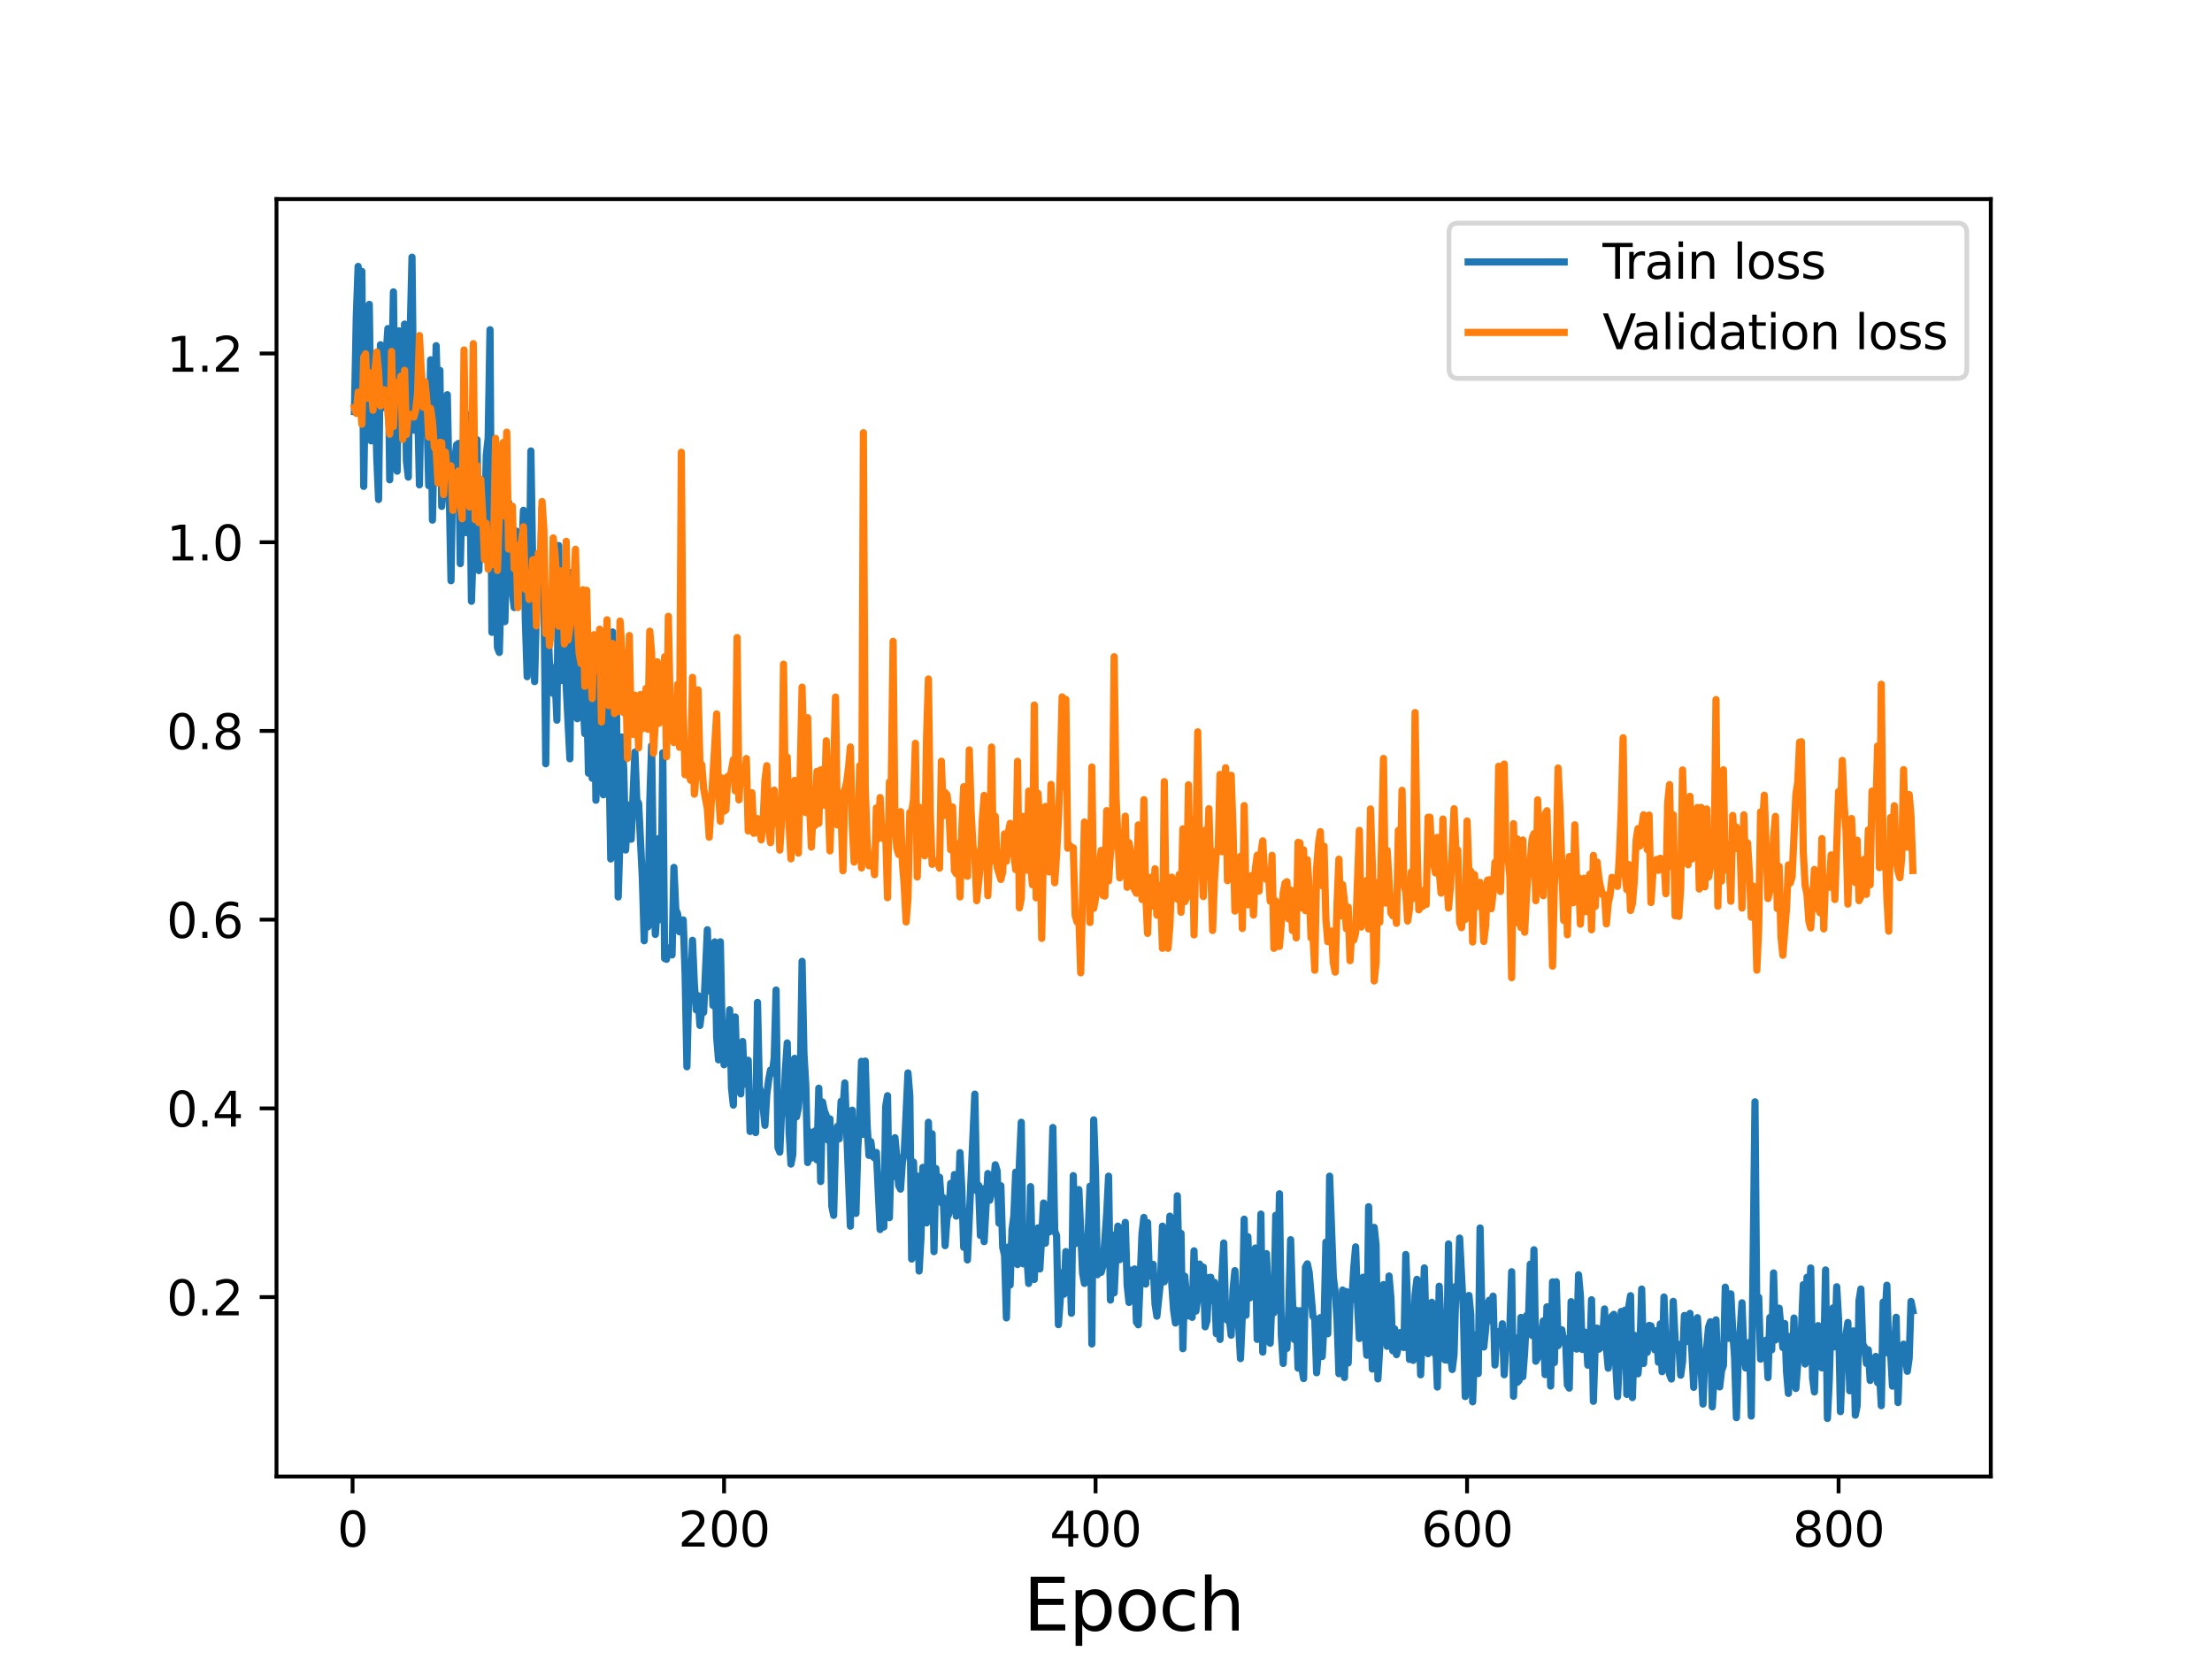 <?xml version="1.0" encoding="utf-8" standalone="no"?>
<!DOCTYPE svg PUBLIC "-//W3C//DTD SVG 1.1//EN"
  "http://www.w3.org/Graphics/SVG/1.1/DTD/svg11.dtd">
<svg height="345.6pt" version="1.1" viewBox="0 0 460.8 345.6" width="460.8pt" xmlns="http://www.w3.org/2000/svg" xmlns:xlink="http://www.w3.org/1999/xlink">
 <defs>
  <style type="text/css">*{stroke-linecap:butt;stroke-linejoin:round;}</style>
 </defs>
 <g id="figure_1">
  <g id="patch_1">
   <path d="M 0 345.6 
L 460.8 345.6 
L 460.8 0 
L 0 0 
z
" style="fill:#ffffff;"/>
  </g>
  <g id="axes_1">
   <g id="patch_2">
    <path d="M 57.6 307.584 
L 414.72 307.584 
L 414.72 41.472 
L 57.6 41.472 
z
" style="fill:#ffffff;"/>
   </g>
   <g id="matplotlib.axis_1">
    <g id="xtick_1">
     <g id="line2d_1">
      <defs>
       <path d="M 0 0 
L 0 3.5 
" id="m5f881a1552" style="stroke:#000000;stroke-width:0.8;"/>
      </defs>
      <g>
       <use style="stroke:#000000;stroke-width:0.8;" x="73.446" xlink:href="#m5f881a1552" y="307.584"/>
      </g>
     </g>
     <g id="text_1">
      <!-- 0 -->
      <g transform="translate(70.265 322.182)scale(0.1 -0.1)">
       <defs>
        <path d="M 2034 4250 
Q 1547 4250 1301 3770 
Q 1056 3291 1056 2328 
Q 1056 1369 1301 889 
Q 1547 409 2034 409 
Q 2525 409 2770 889 
Q 3016 1369 3016 2328 
Q 3016 3291 2770 3770 
Q 2525 4250 2034 4250 
z
M 2034 4750 
Q 2819 4750 3233 4129 
Q 3647 3509 3647 2328 
Q 3647 1150 3233 529 
Q 2819 -91 2034 -91 
Q 1250 -91 836 529 
Q 422 1150 422 2328 
Q 422 3509 836 4129 
Q 1250 4750 2034 4750 
z
" id="DejaVuSans-30" transform="scale(0.016)"/>
       </defs>
       <use xlink:href="#DejaVuSans-30"/>
      </g>
     </g>
    </g>
    <g id="xtick_2">
     <g id="line2d_2">
      <g>
       <use style="stroke:#000000;stroke-width:0.8;" x="150.837" xlink:href="#m5f881a1552" y="307.584"/>
      </g>
     </g>
     <g id="text_2">
      <!-- 200 -->
      <g transform="translate(141.293 322.182)scale(0.1 -0.1)">
       <defs>
        <path d="M 1228 531 
L 3431 531 
L 3431 0 
L 469 0 
L 469 531 
Q 828 903 1448 1529 
Q 2069 2156 2228 2338 
Q 2531 2678 2651 2914 
Q 2772 3150 2772 3378 
Q 2772 3750 2511 3984 
Q 2250 4219 1831 4219 
Q 1534 4219 1204 4116 
Q 875 4013 500 3803 
L 500 4441 
Q 881 4594 1212 4672 
Q 1544 4750 1819 4750 
Q 2544 4750 2975 4387 
Q 3406 4025 3406 3419 
Q 3406 3131 3298 2873 
Q 3191 2616 2906 2266 
Q 2828 2175 2409 1742 
Q 1991 1309 1228 531 
z
" id="DejaVuSans-32" transform="scale(0.016)"/>
       </defs>
       <use xlink:href="#DejaVuSans-32"/>
       <use x="63.623" xlink:href="#DejaVuSans-30"/>
       <use x="127.246" xlink:href="#DejaVuSans-30"/>
      </g>
     </g>
    </g>
    <g id="xtick_3">
     <g id="line2d_3">
      <g>
       <use style="stroke:#000000;stroke-width:0.8;" x="228.227" xlink:href="#m5f881a1552" y="307.584"/>
      </g>
     </g>
     <g id="text_3">
      <!-- 400 -->
      <g transform="translate(218.684 322.182)scale(0.1 -0.1)">
       <defs>
        <path d="M 2419 4116 
L 825 1625 
L 2419 1625 
L 2419 4116 
z
M 2253 4666 
L 3047 4666 
L 3047 1625 
L 3713 1625 
L 3713 1100 
L 3047 1100 
L 3047 0 
L 2419 0 
L 2419 1100 
L 313 1100 
L 313 1709 
L 2253 4666 
z
" id="DejaVuSans-34" transform="scale(0.016)"/>
       </defs>
       <use xlink:href="#DejaVuSans-34"/>
       <use x="63.623" xlink:href="#DejaVuSans-30"/>
       <use x="127.246" xlink:href="#DejaVuSans-30"/>
      </g>
     </g>
    </g>
    <g id="xtick_4">
     <g id="line2d_4">
      <g>
       <use style="stroke:#000000;stroke-width:0.8;" x="305.618" xlink:href="#m5f881a1552" y="307.584"/>
      </g>
     </g>
     <g id="text_4">
      <!-- 600 -->
      <g transform="translate(296.075 322.182)scale(0.1 -0.1)">
       <defs>
        <path d="M 2113 2584 
Q 1688 2584 1439 2293 
Q 1191 2003 1191 1497 
Q 1191 994 1439 701 
Q 1688 409 2113 409 
Q 2538 409 2786 701 
Q 3034 994 3034 1497 
Q 3034 2003 2786 2293 
Q 2538 2584 2113 2584 
z
M 3366 4563 
L 3366 3988 
Q 3128 4100 2886 4159 
Q 2644 4219 2406 4219 
Q 1781 4219 1451 3797 
Q 1122 3375 1075 2522 
Q 1259 2794 1537 2939 
Q 1816 3084 2150 3084 
Q 2853 3084 3261 2657 
Q 3669 2231 3669 1497 
Q 3669 778 3244 343 
Q 2819 -91 2113 -91 
Q 1303 -91 875 529 
Q 447 1150 447 2328 
Q 447 3434 972 4092 
Q 1497 4750 2381 4750 
Q 2619 4750 2861 4703 
Q 3103 4656 3366 4563 
z
" id="DejaVuSans-36" transform="scale(0.016)"/>
       </defs>
       <use xlink:href="#DejaVuSans-36"/>
       <use x="63.623" xlink:href="#DejaVuSans-30"/>
       <use x="127.246" xlink:href="#DejaVuSans-30"/>
      </g>
     </g>
    </g>
    <g id="xtick_5">
     <g id="line2d_5">
      <g>
       <use style="stroke:#000000;stroke-width:0.8;" x="383.009" xlink:href="#m5f881a1552" y="307.584"/>
      </g>
     </g>
     <g id="text_5">
      <!-- 800 -->
      <g transform="translate(373.465 322.182)scale(0.1 -0.1)">
       <defs>
        <path d="M 2034 2216 
Q 1584 2216 1326 1975 
Q 1069 1734 1069 1313 
Q 1069 891 1326 650 
Q 1584 409 2034 409 
Q 2484 409 2743 651 
Q 3003 894 3003 1313 
Q 3003 1734 2745 1975 
Q 2488 2216 2034 2216 
z
M 1403 2484 
Q 997 2584 770 2862 
Q 544 3141 544 3541 
Q 544 4100 942 4425 
Q 1341 4750 2034 4750 
Q 2731 4750 3128 4425 
Q 3525 4100 3525 3541 
Q 3525 3141 3298 2862 
Q 3072 2584 2669 2484 
Q 3125 2378 3379 2068 
Q 3634 1759 3634 1313 
Q 3634 634 3220 271 
Q 2806 -91 2034 -91 
Q 1263 -91 848 271 
Q 434 634 434 1313 
Q 434 1759 690 2068 
Q 947 2378 1403 2484 
z
M 1172 3481 
Q 1172 3119 1398 2916 
Q 1625 2713 2034 2713 
Q 2441 2713 2670 2916 
Q 2900 3119 2900 3481 
Q 2900 3844 2670 4047 
Q 2441 4250 2034 4250 
Q 1625 4250 1398 4047 
Q 1172 3844 1172 3481 
z
" id="DejaVuSans-38" transform="scale(0.016)"/>
       </defs>
       <use xlink:href="#DejaVuSans-38"/>
       <use x="63.623" xlink:href="#DejaVuSans-30"/>
       <use x="127.246" xlink:href="#DejaVuSans-30"/>
      </g>
     </g>
    </g>
    <g id="text_6">
     <!-- Epoch -->
     <g transform="translate(213.194 339.66)scale(0.15 -0.15)">
      <defs>
       <path d="M 628 4666 
L 3578 4666 
L 3578 4134 
L 1259 4134 
L 1259 2753 
L 3481 2753 
L 3481 2222 
L 1259 2222 
L 1259 531 
L 3634 531 
L 3634 0 
L 628 0 
L 628 4666 
z
" id="DejaVuSans-45" transform="scale(0.016)"/>
       <path d="M 1159 525 
L 1159 -1331 
L 581 -1331 
L 581 3500 
L 1159 3500 
L 1159 2969 
Q 1341 3281 1617 3432 
Q 1894 3584 2278 3584 
Q 2916 3584 3314 3078 
Q 3713 2572 3713 1747 
Q 3713 922 3314 415 
Q 2916 -91 2278 -91 
Q 1894 -91 1617 61 
Q 1341 213 1159 525 
z
M 3116 1747 
Q 3116 2381 2855 2742 
Q 2594 3103 2138 3103 
Q 1681 3103 1420 2742 
Q 1159 2381 1159 1747 
Q 1159 1113 1420 752 
Q 1681 391 2138 391 
Q 2594 391 2855 752 
Q 3116 1113 3116 1747 
z
" id="DejaVuSans-70" transform="scale(0.016)"/>
       <path d="M 1959 3097 
Q 1497 3097 1228 2736 
Q 959 2375 959 1747 
Q 959 1119 1226 758 
Q 1494 397 1959 397 
Q 2419 397 2687 759 
Q 2956 1122 2956 1747 
Q 2956 2369 2687 2733 
Q 2419 3097 1959 3097 
z
M 1959 3584 
Q 2709 3584 3137 3096 
Q 3566 2609 3566 1747 
Q 3566 888 3137 398 
Q 2709 -91 1959 -91 
Q 1206 -91 779 398 
Q 353 888 353 1747 
Q 353 2609 779 3096 
Q 1206 3584 1959 3584 
z
" id="DejaVuSans-6f" transform="scale(0.016)"/>
       <path d="M 3122 3366 
L 3122 2828 
Q 2878 2963 2633 3030 
Q 2388 3097 2138 3097 
Q 1578 3097 1268 2742 
Q 959 2388 959 1747 
Q 959 1106 1268 751 
Q 1578 397 2138 397 
Q 2388 397 2633 464 
Q 2878 531 3122 666 
L 3122 134 
Q 2881 22 2623 -34 
Q 2366 -91 2075 -91 
Q 1284 -91 818 406 
Q 353 903 353 1747 
Q 353 2603 823 3093 
Q 1294 3584 2113 3584 
Q 2378 3584 2631 3529 
Q 2884 3475 3122 3366 
z
" id="DejaVuSans-63" transform="scale(0.016)"/>
       <path d="M 3513 2113 
L 3513 0 
L 2938 0 
L 2938 2094 
Q 2938 2591 2744 2837 
Q 2550 3084 2163 3084 
Q 1697 3084 1428 2787 
Q 1159 2491 1159 1978 
L 1159 0 
L 581 0 
L 581 4863 
L 1159 4863 
L 1159 2956 
Q 1366 3272 1645 3428 
Q 1925 3584 2291 3584 
Q 2894 3584 3203 3211 
Q 3513 2838 3513 2113 
z
" id="DejaVuSans-68" transform="scale(0.016)"/>
      </defs>
      <use xlink:href="#DejaVuSans-45"/>
      <use x="63.184" xlink:href="#DejaVuSans-70"/>
      <use x="126.66" xlink:href="#DejaVuSans-6f"/>
      <use x="187.842" xlink:href="#DejaVuSans-63"/>
      <use x="242.822" xlink:href="#DejaVuSans-68"/>
     </g>
    </g>
   </g>
   <g id="matplotlib.axis_2">
    <g id="ytick_1">
     <g id="line2d_6">
      <defs>
       <path d="M 0 0 
L -3.5 0 
" id="m547a448850" style="stroke:#000000;stroke-width:0.8;"/>
      </defs>
      <g>
       <use style="stroke:#000000;stroke-width:0.8;" x="57.6" xlink:href="#m547a448850" y="270.207"/>
      </g>
     </g>
     <g id="text_7">
      <!-- 0.2 -->
      <g transform="translate(34.697 274.006)scale(0.1 -0.1)">
       <defs>
        <path d="M 684 794 
L 1344 794 
L 1344 0 
L 684 0 
L 684 794 
z
" id="DejaVuSans-2e" transform="scale(0.016)"/>
       </defs>
       <use xlink:href="#DejaVuSans-30"/>
       <use x="63.623" xlink:href="#DejaVuSans-2e"/>
       <use x="95.41" xlink:href="#DejaVuSans-32"/>
      </g>
     </g>
    </g>
    <g id="ytick_2">
     <g id="line2d_7">
      <g>
       <use style="stroke:#000000;stroke-width:0.8;" x="57.6" xlink:href="#m547a448850" y="230.893"/>
      </g>
     </g>
     <g id="text_8">
      <!-- 0.4 -->
      <g transform="translate(34.697 234.693)scale(0.1 -0.1)">
       <use xlink:href="#DejaVuSans-30"/>
       <use x="63.623" xlink:href="#DejaVuSans-2e"/>
       <use x="95.41" xlink:href="#DejaVuSans-34"/>
      </g>
     </g>
    </g>
    <g id="ytick_3">
     <g id="line2d_8">
      <g>
       <use style="stroke:#000000;stroke-width:0.8;" x="57.6" xlink:href="#m547a448850" y="191.58"/>
      </g>
     </g>
     <g id="text_9">
      <!-- 0.6 -->
      <g transform="translate(34.697 195.379)scale(0.1 -0.1)">
       <use xlink:href="#DejaVuSans-30"/>
       <use x="63.623" xlink:href="#DejaVuSans-2e"/>
       <use x="95.41" xlink:href="#DejaVuSans-36"/>
      </g>
     </g>
    </g>
    <g id="ytick_4">
     <g id="line2d_9">
      <g>
       <use style="stroke:#000000;stroke-width:0.8;" x="57.6" xlink:href="#m547a448850" y="152.266"/>
      </g>
     </g>
     <g id="text_10">
      <!-- 0.8 -->
      <g transform="translate(34.697 156.065)scale(0.1 -0.1)">
       <use xlink:href="#DejaVuSans-30"/>
       <use x="63.623" xlink:href="#DejaVuSans-2e"/>
       <use x="95.41" xlink:href="#DejaVuSans-38"/>
      </g>
     </g>
    </g>
    <g id="ytick_5">
     <g id="line2d_10">
      <g>
       <use style="stroke:#000000;stroke-width:0.8;" x="57.6" xlink:href="#m547a448850" y="112.953"/>
      </g>
     </g>
     <g id="text_11">
      <!-- 1.0 -->
      <g transform="translate(34.697 116.752)scale(0.1 -0.1)">
       <defs>
        <path d="M 794 531 
L 1825 531 
L 1825 4091 
L 703 3866 
L 703 4441 
L 1819 4666 
L 2450 4666 
L 2450 531 
L 3481 531 
L 3481 0 
L 794 0 
L 794 531 
z
" id="DejaVuSans-31" transform="scale(0.016)"/>
       </defs>
       <use xlink:href="#DejaVuSans-31"/>
       <use x="63.623" xlink:href="#DejaVuSans-2e"/>
       <use x="95.41" xlink:href="#DejaVuSans-30"/>
      </g>
     </g>
    </g>
    <g id="ytick_6">
     <g id="line2d_11">
      <g>
       <use style="stroke:#000000;stroke-width:0.8;" x="57.6" xlink:href="#m547a448850" y="73.639"/>
      </g>
     </g>
     <g id="text_12">
      <!-- 1.2 -->
      <g transform="translate(34.697 77.438)scale(0.1 -0.1)">
       <use xlink:href="#DejaVuSans-31"/>
       <use x="63.623" xlink:href="#DejaVuSans-2e"/>
       <use x="95.41" xlink:href="#DejaVuSans-32"/>
      </g>
     </g>
    </g>
   </g>
   <g id="line2d_12">
    <path clip-path="url(#p500871b1ad)" d="M 73.833 85.737 
L 74.22 66.057 
L 74.607 55.5 
L 74.994 85.783 
L 75.381 56.518 
L 75.767 101.326 
L 76.154 77.27 
L 76.541 83.835 
L 76.928 63.405 
L 77.315 91.848 
L 77.702 88.151 
L 78.089 77.903 
L 78.476 95.091 
L 78.863 104.056 
L 79.25 71.813 
L 79.637 84.945 
L 80.024 76.425 
L 80.411 74.348 
L 80.798 68.454 
L 81.185 99.957 
L 81.959 60.803 
L 82.346 91.819 
L 82.733 98.155 
L 83.12 68.922 
L 83.507 74.268 
L 83.894 87.122 
L 84.28 67.519 
L 84.667 96.009 
L 85.054 99.388 
L 85.441 69.564 
L 85.828 53.568 
L 86.215 89.615 
L 86.602 78.887 
L 86.989 84.142 
L 87.376 101.008 
L 87.763 77.482 
L 88.15 88.505 
L 88.537 86.484 
L 88.924 86.174 
L 89.311 101.168 
L 89.698 74.958 
L 90.085 108.351 
L 90.859 72.011 
L 91.246 86.412 
L 91.633 77.139 
L 92.02 105.497 
L 92.407 100.003 
L 92.793 92.358 
L 93.18 82.225 
L 93.954 120.979 
L 94.341 96.537 
L 94.728 95.778 
L 95.115 92.667 
L 95.502 92.378 
L 95.889 117.422 
L 96.276 102.395 
L 96.663 105.021 
L 97.05 110.954 
L 97.437 86.392 
L 97.824 95.881 
L 98.211 125.261 
L 98.598 113.587 
L 98.985 109.692 
L 99.372 91.604 
L 99.759 118.863 
L 100.146 104.937 
L 100.533 102.862 
L 100.92 110.505 
L 101.306 94.788 
L 101.693 91.232 
L 102.08 68.689 
L 102.467 131.725 
L 102.854 111.034 
L 103.241 110.583 
L 103.628 134.901 
L 104.015 135.915 
L 104.402 122.595 
L 104.789 100.782 
L 105.176 129.499 
L 105.563 112.318 
L 105.95 104.591 
L 106.724 123.445 
L 107.111 126.559 
L 107.498 110.609 
L 107.885 111.364 
L 108.272 118.811 
L 108.659 115.476 
L 109.046 106.308 
L 109.433 129.023 
L 109.819 140.967 
L 110.206 126.844 
L 110.593 93.945 
L 111.367 141.995 
L 111.754 126.691 
L 112.141 123.984 
L 112.528 123.851 
L 112.915 105.731 
L 113.302 122.201 
L 113.689 159.109 
L 114.076 128.897 
L 114.463 138.121 
L 114.85 139.364 
L 115.237 144.46 
L 115.624 140.92 
L 116.011 150.027 
L 116.398 113.648 
L 116.785 141.791 
L 117.172 127.685 
L 118.719 158.07 
L 119.106 119.222 
L 119.493 129.27 
L 119.88 128.289 
L 120.267 149.72 
L 120.654 133.125 
L 121.041 129.47 
L 121.428 145.285 
L 121.815 152.826 
L 122.202 144.113 
L 122.589 161.073 
L 122.976 133.438 
L 123.363 162.121 
L 123.75 136.557 
L 124.137 166.708 
L 124.524 151.854 
L 124.911 155.433 
L 125.298 148.782 
L 125.685 165.567 
L 126.072 134.828 
L 126.458 161.512 
L 126.845 157.535 
L 127.232 178.939 
L 127.619 131.654 
L 128.006 170.099 
L 128.393 143.168 
L 128.78 186.851 
L 129.167 174.421 
L 129.554 153.531 
L 129.941 160.479 
L 130.328 177.07 
L 130.715 170.42 
L 131.102 167.694 
L 131.489 174.827 
L 132.263 156.672 
L 132.65 166.637 
L 133.037 167.374 
L 133.811 182.892 
L 134.198 195.981 
L 134.585 185.571 
L 134.971 193.079 
L 135.358 167.122 
L 135.745 155.334 
L 136.132 183.18 
L 136.519 194.659 
L 136.906 188.861 
L 137.293 174.643 
L 137.68 191.593 
L 138.067 156.826 
L 138.454 199.664 
L 138.841 199.845 
L 139.228 197.459 
L 139.615 198.765 
L 140.002 198.924 
L 140.389 180.695 
L 140.776 189.438 
L 141.163 190.41 
L 141.55 194.115 
L 141.937 192.095 
L 142.324 191.634 
L 142.711 202.64 
L 143.098 222.228 
L 143.484 206.026 
L 143.871 208.181 
L 144.258 195.882 
L 144.645 204.917 
L 145.032 210.38 
L 145.419 207.406 
L 145.806 213.617 
L 146.193 210.416 
L 146.58 210.891 
L 147.354 193.688 
L 147.741 206.436 
L 148.128 199.485 
L 148.515 209.456 
L 148.902 196.215 
L 149.289 215.963 
L 149.676 220.785 
L 150.063 196.195 
L 150.45 215.778 
L 150.837 221.811 
L 151.224 215.952 
L 151.611 218.941 
L 151.997 210.338 
L 152.384 226.627 
L 152.771 230.217 
L 153.158 211.851 
L 153.545 224.195 
L 153.932 218.234 
L 154.319 227.884 
L 154.706 216.961 
L 155.093 225.844 
L 155.48 224.88 
L 155.867 220.874 
L 156.254 235.711 
L 156.641 229.431 
L 157.028 234.171 
L 157.415 235.941 
L 157.802 208.811 
L 158.189 226.393 
L 158.576 228.082 
L 158.963 230.605 
L 159.35 234.429 
L 159.737 227.947 
L 160.124 224.988 
L 160.51 222.919 
L 160.897 223.546 
L 161.284 220.356 
L 161.671 206.237 
L 162.058 239.026 
L 162.445 240.008 
L 162.832 231.084 
L 163.219 231.938 
L 163.606 222.932 
L 163.993 217.26 
L 164.38 235.61 
L 164.767 242.5 
L 165.154 240.509 
L 165.541 220.47 
L 165.928 232.644 
L 166.315 230.799 
L 166.702 225.5 
L 167.089 200.26 
L 167.476 219.472 
L 167.863 226.068 
L 168.25 242.179 
L 168.636 235.774 
L 169.023 241.258 
L 169.41 236.562 
L 169.797 235.589 
L 170.184 241.637 
L 170.571 226.691 
L 170.958 246.138 
L 171.345 229.558 
L 171.732 231.406 
L 172.119 232.359 
L 172.506 237.515 
L 172.893 233.079 
L 173.28 251.248 
L 173.667 253.178 
L 174.054 238.023 
L 174.441 234.663 
L 174.828 237.236 
L 175.215 229.424 
L 175.602 231.064 
L 175.989 225.595 
L 177.149 255.437 
L 177.536 231.271 
L 177.923 252.477 
L 178.31 252.776 
L 178.697 239.027 
L 179.084 232.643 
L 179.471 221.093 
L 179.858 236.304 
L 180.245 221.045 
L 180.632 234.294 
L 181.019 240.684 
L 181.406 237.817 
L 181.793 240.9 
L 182.18 241.227 
L 182.567 240.081 
L 183.341 256.134 
L 183.728 249.075 
L 184.115 255.604 
L 184.502 230.502 
L 184.889 228.251 
L 185.276 253.671 
L 185.662 239.608 
L 186.049 245.148 
L 186.436 237.001 
L 186.823 241.172 
L 187.21 246.955 
L 187.597 247.717 
L 187.984 242.089 
L 188.371 240.241 
L 189.145 223.508 
L 189.532 228.28 
L 189.919 262.276 
L 190.306 242.088 
L 190.693 258.873 
L 191.08 244.99 
L 191.467 264.78 
L 191.854 257.912 
L 192.241 243.19 
L 192.628 244.219 
L 193.015 254.758 
L 193.402 233.79 
L 193.789 247.673 
L 194.175 236.19 
L 194.562 260.745 
L 194.949 243.414 
L 195.336 249.137 
L 195.723 245.241 
L 196.11 250.552 
L 196.497 249.501 
L 196.884 259.489 
L 197.271 253.752 
L 197.658 252.848 
L 198.045 246.521 
L 198.432 252.078 
L 198.819 244.681 
L 199.206 253.347 
L 199.593 251.299 
L 199.98 240.12 
L 200.367 247.863 
L 200.754 259.845 
L 201.141 252.394 
L 201.528 262.47 
L 203.075 227.928 
L 203.462 248.045 
L 203.849 246.906 
L 204.236 257.375 
L 204.623 247.606 
L 205.01 258.656 
L 205.784 244.466 
L 206.171 250.042 
L 206.945 247.065 
L 207.332 242.645 
L 207.719 243.897 
L 208.106 254.814 
L 208.493 247.004 
L 208.88 259.835 
L 209.267 261.455 
L 209.654 274.546 
L 210.041 259.782 
L 210.428 267.695 
L 210.815 256.257 
L 211.201 253.297 
L 211.588 244.184 
L 211.975 263.423 
L 212.362 242.367 
L 212.749 233.792 
L 213.136 263.28 
L 213.523 258.492 
L 213.91 261.749 
L 214.297 267.363 
L 214.684 247.193 
L 215.071 264.064 
L 215.458 266.535 
L 215.845 256.734 
L 216.232 255.783 
L 216.619 264.35 
L 217.393 250.61 
L 217.78 258.988 
L 218.167 251.926 
L 218.554 256.644 
L 218.941 248.835 
L 219.327 234.878 
L 219.714 256.424 
L 220.101 257.387 
L 220.488 275.957 
L 221.262 265.118 
L 221.649 269.605 
L 222.036 260.726 
L 222.423 261.454 
L 222.81 261.092 
L 223.197 273.583 
L 223.584 244.904 
L 223.971 259.103 
L 224.745 247.821 
L 225.519 265.209 
L 225.906 267.364 
L 226.293 260.664 
L 226.68 256.986 
L 227.067 247.104 
L 227.454 279.976 
L 227.84 233.284 
L 228.227 244.82 
L 228.614 265.543 
L 229.001 263.303 
L 229.388 265.048 
L 229.775 263.65 
L 230.549 252.806 
L 230.936 245.012 
L 231.323 270.832 
L 231.71 257.259 
L 232.097 269.332 
L 232.484 261.116 
L 232.871 255.426 
L 233.258 262.411 
L 234.032 257.737 
L 234.419 254.645 
L 234.806 267.69 
L 235.193 271.323 
L 235.58 264.611 
L 235.967 266.6 
L 236.353 264.344 
L 236.74 275.419 
L 237.127 275.979 
L 237.901 256.969 
L 238.288 253.61 
L 238.675 267.499 
L 239.062 254.677 
L 239.449 265.833 
L 239.836 265.044 
L 240.223 263.387 
L 240.61 271.609 
L 240.997 274.187 
L 241.771 266.799 
L 242.158 255.427 
L 242.545 267.02 
L 242.932 260.641 
L 243.319 262.973 
L 243.706 253.345 
L 244.093 267.288 
L 244.48 272.915 
L 244.866 275.611 
L 245.253 249.1 
L 245.64 264.71 
L 246.027 256.927 
L 246.414 280.962 
L 246.801 265.852 
L 247.575 274.138 
L 247.962 270.438 
L 248.349 274.427 
L 248.736 260.572 
L 249.123 273.128 
L 249.51 270.421 
L 249.897 263.324 
L 250.284 265.984 
L 250.671 263.957 
L 251.058 276.399 
L 251.445 275.087 
L 251.832 266.139 
L 252.219 266.076 
L 252.606 270.97 
L 252.993 267.121 
L 253.379 277.832 
L 253.766 271.771 
L 254.153 279.028 
L 254.54 266.111 
L 254.927 258.944 
L 255.314 273.577 
L 255.701 275.039 
L 256.088 274.721 
L 256.475 278.145 
L 256.862 268.704 
L 257.249 264.696 
L 257.636 272.575 
L 258.023 275.86 
L 258.41 283.021 
L 258.797 274.007 
L 259.184 253.978 
L 259.571 273.981 
L 259.958 257.626 
L 260.345 270.389 
L 260.732 268.028 
L 261.119 261.443 
L 261.505 259.985 
L 261.892 279.016 
L 262.279 274.221 
L 262.666 252.92 
L 263.053 281.668 
L 263.827 261.157 
L 264.601 279.828 
L 264.988 269.879 
L 265.375 273.474 
L 265.762 253.17 
L 266.149 269.562 
L 266.536 248.679 
L 266.923 278.017 
L 267.31 284.036 
L 267.697 275.384 
L 268.084 280.894 
L 268.471 272.852 
L 268.858 258.25 
L 269.245 270.89 
L 269.632 279.064 
L 270.018 272.966 
L 270.405 285.004 
L 270.792 273.048 
L 271.179 284.834 
L 271.566 287.189 
L 271.953 263.955 
L 272.34 263.277 
L 272.727 265.086 
L 273.501 274.163 
L 273.888 274.748 
L 274.275 285.974 
L 274.662 281.342 
L 275.049 274.491 
L 275.436 282.596 
L 275.823 275.894 
L 276.21 258.754 
L 276.597 277.842 
L 276.984 245.02 
L 277.758 266.031 
L 278.145 269.19 
L 278.531 274.869 
L 278.918 286.164 
L 279.305 281.594 
L 279.692 268.75 
L 280.079 286.96 
L 280.466 269.059 
L 280.853 283.936 
L 281.24 270.847 
L 281.627 270.743 
L 282.014 264.061 
L 282.401 259.746 
L 282.788 271.443 
L 283.175 278.832 
L 283.562 276.069 
L 283.949 266.075 
L 284.336 276.764 
L 284.723 282.322 
L 285.11 251.38 
L 285.497 273.04 
L 285.884 285.194 
L 286.271 255.686 
L 286.658 259.377 
L 287.044 287.263 
L 287.431 280.562 
L 287.818 276.351 
L 288.205 267.604 
L 288.592 270.262 
L 288.979 280.469 
L 289.366 265.812 
L 289.753 270.466 
L 290.14 281.389 
L 290.527 276.824 
L 290.914 282.201 
L 291.301 280.63 
L 291.688 277.6 
L 292.075 277.647 
L 292.462 280.713 
L 292.849 261.333 
L 293.623 283.196 
L 294.01 280.532 
L 294.397 283.384 
L 294.784 269.774 
L 295.171 266.507 
L 295.557 272.692 
L 295.944 286.391 
L 296.718 264.125 
L 297.105 277.81 
L 297.492 282.002 
L 297.879 277.331 
L 298.266 271.291 
L 298.653 281.794 
L 299.04 278.536 
L 299.427 288.947 
L 299.814 267.937 
L 300.201 277.094 
L 300.975 283.277 
L 301.362 283.335 
L 301.749 259.133 
L 302.136 281.948 
L 302.523 285.3 
L 302.91 282.092 
L 303.297 267.927 
L 303.684 268.443 
L 304.07 257.927 
L 304.844 273.129 
L 305.231 290.931 
L 306.005 269.862 
L 306.392 273.825 
L 306.779 292.026 
L 307.166 280.9 
L 307.553 278.003 
L 307.94 286.144 
L 308.327 255.811 
L 308.714 274.284 
L 309.101 280.615 
L 309.488 276.874 
L 309.875 271.614 
L 310.262 270.849 
L 310.649 275.179 
L 311.036 270.009 
L 311.423 284.362 
L 311.81 277.635 
L 312.196 277.4 
L 312.583 279.712 
L 312.97 275.771 
L 313.357 286.38 
L 313.744 279.545 
L 314.131 280.503 
L 314.518 276.987 
L 314.905 264.924 
L 315.292 290.868 
L 315.679 278.708 
L 316.066 287.97 
L 316.453 287.583 
L 316.84 274.446 
L 317.227 286.802 
L 317.614 281.615 
L 318.001 274.048 
L 318.388 275.546 
L 318.775 263.348 
L 319.162 278.201 
L 319.549 260.35 
L 319.936 283.567 
L 320.323 282.843 
L 320.709 281.334 
L 321.483 275.17 
L 321.87 286.35 
L 322.257 272.238 
L 322.644 272.27 
L 323.031 288.732 
L 323.418 267.039 
L 323.805 283.847 
L 324.192 267.009 
L 324.579 280.315 
L 324.966 279.405 
L 325.353 277.018 
L 325.74 279.478 
L 326.127 278.88 
L 326.514 288.528 
L 326.901 289.169 
L 327.288 271.161 
L 327.675 280.849 
L 328.062 272.224 
L 328.449 281.044 
L 328.836 265.562 
L 329.222 269.879 
L 329.609 281.113 
L 329.996 277.44 
L 330.383 277.613 
L 330.77 284.394 
L 331.157 283.684 
L 331.544 270.766 
L 331.931 291.922 
L 332.318 279.806 
L 332.705 276.675 
L 333.092 281.053 
L 333.479 280.659 
L 333.866 278.79 
L 334.253 272.676 
L 334.64 280.77 
L 335.027 285.018 
L 335.414 280.827 
L 335.801 274.193 
L 336.188 273.798 
L 336.575 284.035 
L 336.962 290.938 
L 337.349 283.469 
L 337.735 273.207 
L 338.122 273.851 
L 338.509 272.928 
L 338.896 290.48 
L 339.283 272.324 
L 339.67 269.917 
L 340.057 291.147 
L 340.444 278.154 
L 340.831 286.178 
L 341.218 286.185 
L 341.605 281.767 
L 341.992 268.539 
L 342.379 284.044 
L 342.766 277.858 
L 343.153 281.708 
L 343.54 276.105 
L 343.927 276.203 
L 344.701 281.188 
L 345.088 277.205 
L 345.475 283.777 
L 345.862 275.8 
L 346.248 285.752 
L 346.635 270.184 
L 347.022 280.606 
L 347.409 282.34 
L 347.796 286.339 
L 348.183 287.28 
L 348.57 271.1 
L 348.957 279.387 
L 349.344 280.056 
L 349.731 280.144 
L 350.118 286.477 
L 350.505 283.654 
L 350.892 274.032 
L 351.279 278.477 
L 351.666 279.451 
L 352.053 273.599 
L 352.827 289.01 
L 353.214 276.614 
L 353.601 274.499 
L 353.988 281.098 
L 354.374 285.156 
L 354.761 292.493 
L 355.148 282.534 
L 355.535 280.702 
L 355.922 276.439 
L 356.309 275.343 
L 356.696 293.071 
L 357.083 286.729 
L 357.47 274.948 
L 357.857 287.175 
L 358.244 288.915 
L 358.631 285.508 
L 359.018 284.488 
L 359.405 268.137 
L 359.792 270.941 
L 360.179 278.803 
L 360.566 269.534 
L 360.953 277.288 
L 361.34 282.688 
L 361.727 295.327 
L 362.114 283.104 
L 362.887 271.4 
L 363.274 281.745 
L 363.661 284.977 
L 364.048 281.511 
L 364.435 279.634 
L 364.822 294.991 
L 365.596 229.524 
L 365.983 275.39 
L 366.37 270.252 
L 366.757 283.136 
L 367.144 281.842 
L 367.531 282.332 
L 367.918 279.165 
L 368.305 286.99 
L 368.692 274.457 
L 369.079 281.201 
L 369.466 265.175 
L 369.853 279.144 
L 370.24 278.491 
L 370.627 272.521 
L 371.4 280.715 
L 371.787 275.709 
L 372.174 285.828 
L 372.561 290.275 
L 372.948 278.382 
L 373.335 286.008 
L 373.722 274.568 
L 374.109 289.245 
L 374.496 284.004 
L 374.883 282.14 
L 375.27 277.113 
L 375.657 267.608 
L 376.044 284.149 
L 376.431 266.08 
L 376.818 273.481 
L 377.205 264.141 
L 377.592 286.989 
L 377.979 289.968 
L 378.366 277.086 
L 378.753 276.153 
L 379.14 283.914 
L 379.527 284.946 
L 379.913 283.548 
L 380.3 264.551 
L 380.687 295.488 
L 381.074 287.418 
L 381.461 274.06 
L 381.848 272.463 
L 382.235 280.575 
L 382.622 268.053 
L 383.009 274.909 
L 383.396 294.079 
L 383.783 283.734 
L 384.17 283.299 
L 384.557 278.064 
L 384.944 275.494 
L 385.331 289.727 
L 385.718 284.343 
L 386.105 277.256 
L 386.492 294.806 
L 386.879 292.827 
L 387.266 270.955 
L 387.653 268.521 
L 388.04 279.97 
L 388.426 280.694 
L 388.813 284.037 
L 389.2 281.185 
L 389.587 287.575 
L 389.974 285.255 
L 390.361 285.73 
L 390.748 282.565 
L 391.135 288.037 
L 391.522 285.779 
L 391.909 292.827 
L 392.296 271.251 
L 392.683 274.359 
L 393.07 267.733 
L 393.457 281.961 
L 393.844 281.504 
L 394.231 288.764 
L 395.005 274.409 
L 395.392 292.178 
L 395.779 280.917 
L 396.166 280.816 
L 396.553 280.011 
L 397.326 285.671 
L 397.713 282.967 
L 398.1 271.109 
L 398.487 273.07 
L 398.487 273.07 
" style="fill:none;stroke:#1f77b4;stroke-linecap:square;stroke-width:1.5;"/>
   </g>
   <g id="line2d_13">
    <path clip-path="url(#p500871b1ad)" d="M 73.833 84.912 
L 74.22 86.107 
L 74.607 81.669 
L 74.994 83.313 
L 75.381 88.364 
L 75.767 74.412 
L 76.154 73.704 
L 76.541 82.943 
L 76.928 77.603 
L 77.315 80.776 
L 77.702 85.464 
L 78.089 77.452 
L 78.476 73.325 
L 78.863 77.362 
L 79.25 84.57 
L 79.637 81.8 
L 80.024 81.201 
L 80.411 81.413 
L 81.185 90.452 
L 81.572 73.219 
L 81.959 88.853 
L 82.346 80.044 
L 82.733 79.655 
L 83.12 82.451 
L 83.507 78.376 
L 83.894 91.514 
L 84.28 77.142 
L 84.667 90.517 
L 85.054 86.232 
L 85.441 86.353 
L 86.215 86.887 
L 86.602 85.413 
L 86.989 81.973 
L 87.376 69.901 
L 88.15 84.846 
L 88.537 79.545 
L 88.924 83.55 
L 89.311 91.038 
L 89.698 85.063 
L 90.085 87.742 
L 90.472 93.139 
L 90.859 93.85 
L 91.246 100.626 
L 91.633 92.141 
L 92.02 92.218 
L 92.407 103.035 
L 92.793 94.181 
L 93.18 98.784 
L 93.567 98.705 
L 93.954 97.039 
L 94.341 106.337 
L 94.728 103.893 
L 95.115 99.761 
L 95.502 98.101 
L 95.889 104.789 
L 96.276 108.058 
L 96.663 72.899 
L 97.05 100.485 
L 97.437 93.431 
L 97.824 105.603 
L 98.211 103.682 
L 98.598 71.595 
L 98.985 108.263 
L 99.372 96.967 
L 99.759 108.879 
L 100.146 99.86 
L 100.533 106.86 
L 100.92 116.542 
L 101.306 109.022 
L 101.693 118.554 
L 102.08 115.926 
L 102.467 117.672 
L 102.854 112.018 
L 103.241 91.316 
L 103.628 118.836 
L 104.015 106.966 
L 104.402 103.633 
L 104.789 92.198 
L 105.176 107.525 
L 105.563 90.036 
L 105.95 114.375 
L 106.337 110.809 
L 106.724 105.445 
L 107.111 118.468 
L 107.498 113.67 
L 107.885 126.574 
L 108.272 114.004 
L 108.659 112.613 
L 109.046 109.733 
L 109.433 122.747 
L 109.819 119.98 
L 110.206 124.876 
L 110.593 122.027 
L 110.98 116.627 
L 111.367 116.547 
L 111.754 130.383 
L 112.141 115.228 
L 112.528 118.124 
L 112.915 104.479 
L 113.302 110.333 
L 113.689 131.986 
L 114.076 123.037 
L 114.463 134.484 
L 114.85 131.517 
L 115.237 112.059 
L 115.624 115.359 
L 116.011 121.077 
L 116.398 130.442 
L 116.785 118.924 
L 117.172 121.249 
L 117.559 134.16 
L 117.946 112.769 
L 118.332 133.342 
L 119.106 127.85 
L 119.493 122.604 
L 119.88 114.422 
L 120.267 129.467 
L 120.654 136.15 
L 121.041 138.231 
L 121.428 122.856 
L 121.815 142.965 
L 122.202 122.959 
L 122.589 138.563 
L 122.976 138.288 
L 123.363 145.52 
L 123.75 132.217 
L 124.137 133.694 
L 124.524 139.579 
L 124.911 131.072 
L 125.298 150.407 
L 125.685 141.415 
L 126.072 141.888 
L 126.458 129.112 
L 126.845 147.007 
L 127.232 138.426 
L 127.619 134.042 
L 128.006 148.645 
L 128.393 142.233 
L 128.78 148.23 
L 129.167 129.374 
L 129.554 135.572 
L 129.941 148.483 
L 130.328 139.516 
L 130.715 157.99 
L 131.102 132.398 
L 131.489 151.69 
L 131.876 152.979 
L 132.263 144.806 
L 132.65 147.16 
L 133.037 155.801 
L 133.424 144.673 
L 133.811 151.821 
L 134.198 150.971 
L 134.585 143.414 
L 134.971 151.93 
L 135.358 131.492 
L 135.745 135.962 
L 136.132 156.905 
L 136.519 150.396 
L 136.906 137.863 
L 137.293 150.665 
L 137.68 143.321 
L 138.067 145.751 
L 138.454 136.819 
L 138.841 157.656 
L 139.228 128.389 
L 139.615 147.171 
L 140.002 149.597 
L 140.389 154.69 
L 140.776 154.1 
L 141.163 142.569 
L 141.55 155.674 
L 141.937 94.212 
L 142.324 147.14 
L 142.711 161.402 
L 143.098 159.49 
L 143.484 161.292 
L 143.871 162.548 
L 144.258 141.107 
L 144.645 165.437 
L 145.032 161.06 
L 145.419 143.71 
L 145.806 158.892 
L 146.193 159.308 
L 146.58 164.303 
L 147.354 168.482 
L 147.741 174.403 
L 149.289 148.717 
L 149.676 165.263 
L 150.063 171.102 
L 150.45 162.075 
L 150.837 168.985 
L 151.224 168.712 
L 151.611 161.714 
L 151.997 162.466 
L 152.771 158.242 
L 153.158 164.741 
L 153.545 132.817 
L 153.932 166.635 
L 154.319 160.389 
L 154.706 161.638 
L 155.093 162.382 
L 155.48 158.009 
L 155.867 173.11 
L 156.254 166.897 
L 156.641 165.147 
L 157.028 173.584 
L 157.415 173.438 
L 157.802 170.528 
L 158.189 171.987 
L 158.576 174.967 
L 158.963 171.121 
L 159.35 162.559 
L 159.737 159.503 
L 160.124 172.383 
L 160.51 175.546 
L 160.897 168.257 
L 161.284 164.593 
L 161.671 171.487 
L 162.058 167.181 
L 162.445 177.088 
L 162.832 170.824 
L 163.219 138.354 
L 163.606 167.861 
L 163.993 157.726 
L 164.38 171.898 
L 164.767 178.906 
L 165.154 163.483 
L 165.541 162.577 
L 165.928 166.011 
L 166.315 177.724 
L 167.089 143.138 
L 167.476 159.702 
L 167.863 169.277 
L 168.25 149.506 
L 168.636 167.411 
L 169.023 176.462 
L 169.41 168.381 
L 169.797 171.972 
L 170.184 160.696 
L 170.571 171.524 
L 170.958 160.37 
L 171.345 167.355 
L 171.732 167.724 
L 172.119 154.318 
L 172.893 177.251 
L 173.28 164.978 
L 173.667 160.092 
L 174.054 145.201 
L 174.441 171.859 
L 174.828 165.129 
L 175.215 169.723 
L 175.602 181.388 
L 175.989 164.538 
L 176.376 162.906 
L 176.763 159.868 
L 177.149 155.602 
L 177.536 171.751 
L 177.923 179.589 
L 178.31 173.481 
L 178.697 174.292 
L 179.084 159.514 
L 179.471 180.814 
L 179.858 90.143 
L 180.245 163.766 
L 180.632 175.455 
L 181.019 180.353 
L 181.406 180.34 
L 181.793 178.787 
L 182.18 182.222 
L 182.567 168.307 
L 182.954 174.691 
L 183.341 166.155 
L 183.728 174.247 
L 184.115 174.797 
L 184.502 173.5 
L 184.889 187.014 
L 185.276 162.902 
L 185.662 163.772 
L 186.049 133.593 
L 186.436 172.551 
L 186.823 176.697 
L 187.21 178.006 
L 187.597 169.077 
L 187.984 179.645 
L 188.371 184.602 
L 188.758 192.061 
L 189.145 187.188 
L 189.532 169.243 
L 189.919 169.085 
L 190.306 166.621 
L 190.693 154.847 
L 191.08 182.684 
L 191.467 168.138 
L 191.854 174.505 
L 192.241 168.427 
L 192.628 178.278 
L 193.015 153.817 
L 193.402 141.447 
L 193.789 169.226 
L 194.175 180.057 
L 194.562 179.225 
L 194.949 179.579 
L 195.336 179.627 
L 195.723 180.851 
L 196.11 158.569 
L 196.497 169.926 
L 196.884 165.101 
L 197.271 165.546 
L 197.658 168.399 
L 198.045 177.033 
L 198.432 168.114 
L 198.819 181.374 
L 199.206 182.024 
L 199.593 175.748 
L 199.98 186.847 
L 200.367 172.653 
L 200.754 163.883 
L 201.141 167.082 
L 201.528 182.545 
L 201.915 156.215 
L 202.302 168.93 
L 202.688 176.31 
L 203.075 178.03 
L 203.462 187.629 
L 204.236 180.307 
L 204.623 170.918 
L 205.01 165.691 
L 205.397 169.703 
L 205.784 186.587 
L 206.171 175.994 
L 206.558 155.623 
L 206.945 179.365 
L 207.332 170.044 
L 207.719 180.654 
L 208.493 183.213 
L 208.88 181.639 
L 209.267 173.698 
L 209.654 179.4 
L 210.041 173.491 
L 210.428 171.526 
L 211.588 181.16 
L 211.975 158.59 
L 212.362 189.127 
L 212.749 187.1 
L 213.136 170.086 
L 213.523 170.708 
L 213.91 181.259 
L 214.297 164.794 
L 214.684 179.941 
L 215.071 184.319 
L 215.458 146.878 
L 215.845 187.036 
L 216.232 165.259 
L 216.619 172.332 
L 217.006 195.483 
L 217.393 175.464 
L 217.78 167.997 
L 218.167 178.59 
L 218.554 181.641 
L 218.941 163.414 
L 219.327 176.383 
L 219.714 183.893 
L 220.101 178.094 
L 220.488 170.578 
L 220.875 160.491 
L 221.262 145.172 
L 221.649 163.856 
L 222.036 145.681 
L 222.423 176.708 
L 222.81 176.081 
L 223.197 176.534 
L 223.584 176.614 
L 223.971 190.662 
L 224.358 192.053 
L 224.745 190.909 
L 225.132 202.66 
L 225.906 171.241 
L 226.293 174.616 
L 226.68 173.178 
L 227.067 192.168 
L 227.454 159.781 
L 227.84 189.225 
L 228.227 187.146 
L 228.614 180.515 
L 229.001 180.514 
L 229.388 177.158 
L 229.775 186.539 
L 230.162 186.668 
L 230.549 168.866 
L 230.936 183.531 
L 231.323 177.762 
L 231.71 175.141 
L 232.097 136.801 
L 232.484 165.773 
L 233.258 182.882 
L 233.645 180.284 
L 234.032 180.903 
L 234.419 170.026 
L 234.806 184.838 
L 235.193 175.552 
L 235.58 177.684 
L 235.967 184.324 
L 236.353 185.371 
L 236.74 186.079 
L 237.127 171.848 
L 237.901 187.388 
L 238.288 166.588 
L 238.675 186.427 
L 239.062 194.445 
L 239.449 182.787 
L 239.836 188.789 
L 240.223 187.452 
L 240.61 180.977 
L 240.997 190.624 
L 241.384 184.466 
L 241.771 187.124 
L 242.158 197.551 
L 242.545 162.824 
L 242.932 191.462 
L 243.319 197.553 
L 243.706 192.877 
L 244.093 182.725 
L 244.48 186.487 
L 244.866 185.413 
L 245.253 187.306 
L 245.64 182.167 
L 246.027 190.047 
L 246.414 172.664 
L 246.801 187.867 
L 247.188 186.955 
L 247.575 163.489 
L 247.962 184.123 
L 248.349 170.735 
L 248.736 194.761 
L 249.123 177.046 
L 249.51 152.453 
L 249.897 178.451 
L 250.284 177.224 
L 250.671 186.767 
L 251.058 172.947 
L 251.445 179.119 
L 251.832 168.465 
L 252.606 193.835 
L 252.993 183.237 
L 253.379 177.257 
L 253.766 177.207 
L 254.153 161.325 
L 254.54 177.435 
L 254.927 165.737 
L 255.314 159.932 
L 255.701 183.455 
L 256.088 178.908 
L 256.475 161.505 
L 256.862 172.759 
L 257.249 189.792 
L 257.636 187.873 
L 258.023 187.916 
L 258.41 178.395 
L 258.797 193.416 
L 259.184 167.828 
L 259.571 186.446 
L 259.958 188.488 
L 260.345 186.22 
L 260.732 182.383 
L 261.119 190.621 
L 261.505 181.03 
L 261.892 178.168 
L 262.279 185.644 
L 262.666 177.759 
L 263.053 175.166 
L 263.44 182.16 
L 263.827 183.193 
L 264.214 181.363 
L 264.601 187.74 
L 264.988 178.183 
L 265.375 197.554 
L 265.762 187.707 
L 266.149 197.159 
L 266.536 197.15 
L 266.923 192.298 
L 267.31 186.008 
L 267.697 183.972 
L 268.084 183.675 
L 268.471 191.438 
L 268.858 185.411 
L 269.245 193.849 
L 269.632 190.336 
L 270.018 195.387 
L 270.405 175.481 
L 270.792 175.577 
L 271.179 189.124 
L 271.566 177.039 
L 271.953 189.709 
L 272.34 179.098 
L 272.727 185.062 
L 273.114 195.38 
L 273.501 194.605 
L 273.888 202.127 
L 274.275 180.824 
L 274.662 175.853 
L 275.049 173.246 
L 275.436 184.52 
L 275.823 176.272 
L 276.21 191.503 
L 276.597 196.171 
L 276.984 194.278 
L 277.371 193.96 
L 277.758 200.582 
L 278.145 202.523 
L 278.531 188.213 
L 278.918 178.979 
L 279.305 190.789 
L 279.692 184.303 
L 280.079 187.905 
L 280.466 193.472 
L 280.853 188.97 
L 281.24 200.124 
L 281.627 193.381 
L 282.014 195.845 
L 282.401 194.343 
L 283.175 172.99 
L 283.562 193.126 
L 283.949 189.85 
L 284.336 191.916 
L 284.723 183.39 
L 285.11 193.514 
L 285.497 168.525 
L 285.884 180.307 
L 286.271 204.352 
L 286.658 200.591 
L 287.044 183.849 
L 287.431 192.106 
L 288.205 157.996 
L 288.592 188.124 
L 288.979 177.162 
L 289.753 190.173 
L 290.14 190.787 
L 290.527 188.975 
L 290.914 192.352 
L 291.301 172.991 
L 291.688 183.089 
L 292.075 164.641 
L 292.462 184.388 
L 292.849 185.809 
L 293.236 191.875 
L 293.623 189.291 
L 294.01 181.638 
L 294.397 187.165 
L 294.784 148.44 
L 295.171 174.52 
L 295.557 189.545 
L 295.944 188.956 
L 296.331 188.832 
L 296.718 185.406 
L 297.105 188.429 
L 297.492 170.245 
L 297.879 170.238 
L 298.266 178.35 
L 298.653 179.793 
L 299.04 181.851 
L 299.427 174.452 
L 299.814 181.54 
L 300.201 186.046 
L 300.588 170.62 
L 300.975 184.342 
L 301.362 182.449 
L 301.749 189.181 
L 302.136 184.919 
L 302.91 168.472 
L 303.297 177.626 
L 303.684 177.095 
L 304.07 192.207 
L 304.457 193.259 
L 304.844 189.129 
L 305.231 191.529 
L 305.618 171.031 
L 306.005 181.986 
L 306.392 181.464 
L 306.779 196.24 
L 307.166 182.192 
L 307.553 187.788 
L 307.94 188.82 
L 308.327 183.812 
L 308.714 187.824 
L 309.101 196.123 
L 309.488 192.778 
L 309.875 183.347 
L 310.262 183.272 
L 310.649 189.317 
L 311.036 186.028 
L 311.423 179.664 
L 311.81 183.622 
L 312.196 159.628 
L 312.583 185.718 
L 312.97 170.046 
L 313.357 159.15 
L 313.744 179.013 
L 314.131 178.369 
L 314.518 182.491 
L 314.905 203.67 
L 315.292 171.591 
L 315.679 192.242 
L 316.066 174.751 
L 316.453 187.217 
L 316.84 193.231 
L 317.227 174.979 
L 317.614 194.206 
L 318.001 186.351 
L 318.388 181.127 
L 318.775 179.495 
L 319.162 174.727 
L 319.549 173.648 
L 319.936 187.628 
L 320.323 166.615 
L 320.709 176.678 
L 321.096 174.326 
L 321.483 186.6 
L 321.87 169.615 
L 322.257 168.882 
L 322.644 181.958 
L 323.031 184.534 
L 323.418 201.264 
L 323.805 184.454 
L 324.192 178.312 
L 324.579 159.99 
L 324.966 168.344 
L 325.74 191.749 
L 326.127 179.805 
L 326.514 194.73 
L 326.901 178.436 
L 327.288 180.213 
L 327.675 188.076 
L 328.062 171.824 
L 328.449 183.712 
L 328.836 182.826 
L 329.222 192.529 
L 329.609 184.768 
L 329.996 182.971 
L 330.383 189.91 
L 330.77 185.148 
L 331.157 182.119 
L 331.544 193.689 
L 331.931 178.195 
L 332.318 188.833 
L 332.705 179.571 
L 333.092 183.064 
L 333.479 185.037 
L 333.866 186.412 
L 334.253 186.392 
L 334.64 192.476 
L 335.027 188.161 
L 335.414 186.376 
L 335.801 182.762 
L 336.188 183.504 
L 336.575 182.878 
L 336.962 184.642 
L 337.349 178.143 
L 337.735 168.761 
L 338.122 153.687 
L 338.509 181.824 
L 338.896 185.345 
L 339.283 180.103 
L 339.67 189.671 
L 340.057 188.216 
L 340.444 183.661 
L 340.831 175.055 
L 341.218 172.614 
L 341.605 176.268 
L 341.992 172.381 
L 342.379 169.75 
L 342.766 170.207 
L 343.153 177.009 
L 343.54 169.797 
L 343.927 188.018 
L 344.314 182.101 
L 344.701 179.861 
L 345.088 179.049 
L 345.475 181.307 
L 345.862 178.79 
L 346.248 179.745 
L 346.635 179.184 
L 347.022 186.186 
L 347.409 167.173 
L 347.796 163.445 
L 348.183 180.563 
L 348.57 169.736 
L 348.957 190.775 
L 349.344 183.991 
L 349.731 190.906 
L 350.118 184.814 
L 350.505 160.399 
L 350.892 173.712 
L 351.279 177.847 
L 351.666 180.143 
L 352.053 165.892 
L 352.44 178.974 
L 352.827 174.745 
L 353.214 178.366 
L 353.601 168.221 
L 353.988 185.203 
L 354.374 168.196 
L 354.761 178.052 
L 355.148 184.759 
L 355.535 168.521 
L 355.922 182.72 
L 356.309 180.684 
L 356.696 175.787 
L 357.083 178.684 
L 357.47 145.74 
L 357.857 188.779 
L 358.244 171.612 
L 358.631 183.548 
L 359.018 160.363 
L 359.405 181.175 
L 359.792 175.978 
L 360.179 178.594 
L 360.566 187.749 
L 360.953 169.87 
L 361.34 176.839 
L 361.727 172.293 
L 362.114 175.597 
L 362.501 177.13 
L 362.887 189.162 
L 363.274 169.746 
L 363.661 182.487 
L 364.048 175.603 
L 364.435 181.873 
L 364.822 191.071 
L 365.209 184.608 
L 365.596 187.64 
L 365.983 202.11 
L 366.37 193.209 
L 366.757 169.139 
L 367.144 172.124 
L 367.531 165.657 
L 368.305 187.188 
L 369.079 183.966 
L 369.466 174.44 
L 369.853 170.063 
L 370.24 189.276 
L 370.627 180.47 
L 371.014 195.207 
L 371.4 198.995 
L 372.174 189.017 
L 372.561 180.173 
L 372.948 183.946 
L 373.335 182.6 
L 374.109 165.48 
L 374.496 163.014 
L 374.883 154.611 
L 375.27 154.512 
L 375.657 177.538 
L 376.044 184.463 
L 376.431 186.373 
L 376.818 191.897 
L 377.205 193.304 
L 377.979 181.123 
L 378.366 184.581 
L 378.753 189.152 
L 379.14 190.156 
L 379.527 174.68 
L 379.913 193.501 
L 380.3 182.878 
L 381.074 184.834 
L 381.461 178.098 
L 381.848 179.193 
L 382.235 187.382 
L 383.009 164.889 
L 383.396 169.591 
L 383.783 158.407 
L 384.17 167.668 
L 384.557 173.099 
L 384.944 188.347 
L 385.331 176.026 
L 385.718 170.51 
L 386.105 179.43 
L 386.492 183.853 
L 386.879 175.023 
L 387.266 187.629 
L 387.653 186.867 
L 388.426 178.955 
L 388.813 186.304 
L 389.2 172.886 
L 389.587 184.325 
L 389.974 164.797 
L 390.361 169.099 
L 390.748 170.074 
L 391.135 155.395 
L 391.522 180.747 
L 391.909 142.541 
L 392.296 180.077 
L 392.683 176.02 
L 393.07 186.919 
L 393.457 193.979 
L 393.844 170.284 
L 394.231 176.758 
L 394.618 167.857 
L 395.005 179.19 
L 395.392 181.5 
L 395.779 182.84 
L 396.166 178.626 
L 396.553 160.331 
L 396.939 175.724 
L 397.326 176.47 
L 397.713 165.512 
L 398.1 169.995 
L 398.487 181.336 
L 398.487 181.336 
" style="fill:none;stroke:#ff7f0e;stroke-linecap:square;stroke-width:1.5;"/>
   </g>
   <g id="patch_3">
    <path d="M 57.6 307.584 
L 57.6 41.472 
" style="fill:none;stroke:#000000;stroke-linecap:square;stroke-linejoin:miter;stroke-width:0.8;"/>
   </g>
   <g id="patch_4">
    <path d="M 414.72 307.584 
L 414.72 41.472 
" style="fill:none;stroke:#000000;stroke-linecap:square;stroke-linejoin:miter;stroke-width:0.8;"/>
   </g>
   <g id="patch_5">
    <path d="M 57.6 307.584 
L 414.72 307.584 
" style="fill:none;stroke:#000000;stroke-linecap:square;stroke-linejoin:miter;stroke-width:0.8;"/>
   </g>
   <g id="patch_6">
    <path d="M 57.6 41.472 
L 414.72 41.472 
" style="fill:none;stroke:#000000;stroke-linecap:square;stroke-linejoin:miter;stroke-width:0.8;"/>
   </g>
   <g id="legend_1">
    <g id="patch_7">
     <path d="M 303.845 78.828 
L 407.72 78.828 
Q 409.72 78.828 409.72 76.828 
L 409.72 48.472 
Q 409.72 46.472 407.72 46.472 
L 303.845 46.472 
Q 301.845 46.472 301.845 48.472 
L 301.845 76.828 
Q 301.845 78.828 303.845 78.828 
z
" style="fill:#ffffff;opacity:0.8;stroke:#cccccc;stroke-linejoin:miter;"/>
    </g>
    <g id="line2d_14">
     <path d="M 305.845 54.57 
L 325.845 54.57 
" style="fill:none;stroke:#1f77b4;stroke-linecap:square;stroke-width:1.5;"/>
    </g>
    <g id="line2d_15"/>
    <g id="text_13">
     <!-- Train loss -->
     <g transform="translate(333.845 58.07)scale(0.1 -0.1)">
      <defs>
       <path d="M -19 4666 
L 3928 4666 
L 3928 4134 
L 2272 4134 
L 2272 0 
L 1638 0 
L 1638 4134 
L -19 4134 
L -19 4666 
z
" id="DejaVuSans-54" transform="scale(0.016)"/>
       <path d="M 2631 2963 
Q 2534 3019 2420 3045 
Q 2306 3072 2169 3072 
Q 1681 3072 1420 2755 
Q 1159 2438 1159 1844 
L 1159 0 
L 581 0 
L 581 3500 
L 1159 3500 
L 1159 2956 
Q 1341 3275 1631 3429 
Q 1922 3584 2338 3584 
Q 2397 3584 2469 3576 
Q 2541 3569 2628 3553 
L 2631 2963 
z
" id="DejaVuSans-72" transform="scale(0.016)"/>
       <path d="M 2194 1759 
Q 1497 1759 1228 1600 
Q 959 1441 959 1056 
Q 959 750 1161 570 
Q 1363 391 1709 391 
Q 2188 391 2477 730 
Q 2766 1069 2766 1631 
L 2766 1759 
L 2194 1759 
z
M 3341 1997 
L 3341 0 
L 2766 0 
L 2766 531 
Q 2569 213 2275 61 
Q 1981 -91 1556 -91 
Q 1019 -91 701 211 
Q 384 513 384 1019 
Q 384 1609 779 1909 
Q 1175 2209 1959 2209 
L 2766 2209 
L 2766 2266 
Q 2766 2663 2505 2880 
Q 2244 3097 1772 3097 
Q 1472 3097 1187 3025 
Q 903 2953 641 2809 
L 641 3341 
Q 956 3463 1253 3523 
Q 1550 3584 1831 3584 
Q 2591 3584 2966 3190 
Q 3341 2797 3341 1997 
z
" id="DejaVuSans-61" transform="scale(0.016)"/>
       <path d="M 603 3500 
L 1178 3500 
L 1178 0 
L 603 0 
L 603 3500 
z
M 603 4863 
L 1178 4863 
L 1178 4134 
L 603 4134 
L 603 4863 
z
" id="DejaVuSans-69" transform="scale(0.016)"/>
       <path d="M 3513 2113 
L 3513 0 
L 2938 0 
L 2938 2094 
Q 2938 2591 2744 2837 
Q 2550 3084 2163 3084 
Q 1697 3084 1428 2787 
Q 1159 2491 1159 1978 
L 1159 0 
L 581 0 
L 581 3500 
L 1159 3500 
L 1159 2956 
Q 1366 3272 1645 3428 
Q 1925 3584 2291 3584 
Q 2894 3584 3203 3211 
Q 3513 2838 3513 2113 
z
" id="DejaVuSans-6e" transform="scale(0.016)"/>
       <path id="DejaVuSans-20" transform="scale(0.016)"/>
       <path d="M 603 4863 
L 1178 4863 
L 1178 0 
L 603 0 
L 603 4863 
z
" id="DejaVuSans-6c" transform="scale(0.016)"/>
       <path d="M 2834 3397 
L 2834 2853 
Q 2591 2978 2328 3040 
Q 2066 3103 1784 3103 
Q 1356 3103 1142 2972 
Q 928 2841 928 2578 
Q 928 2378 1081 2264 
Q 1234 2150 1697 2047 
L 1894 2003 
Q 2506 1872 2764 1633 
Q 3022 1394 3022 966 
Q 3022 478 2636 193 
Q 2250 -91 1575 -91 
Q 1294 -91 989 -36 
Q 684 19 347 128 
L 347 722 
Q 666 556 975 473 
Q 1284 391 1588 391 
Q 1994 391 2212 530 
Q 2431 669 2431 922 
Q 2431 1156 2273 1281 
Q 2116 1406 1581 1522 
L 1381 1569 
Q 847 1681 609 1914 
Q 372 2147 372 2553 
Q 372 3047 722 3315 
Q 1072 3584 1716 3584 
Q 2034 3584 2315 3537 
Q 2597 3491 2834 3397 
z
" id="DejaVuSans-73" transform="scale(0.016)"/>
      </defs>
      <use xlink:href="#DejaVuSans-54"/>
      <use x="46.334" xlink:href="#DejaVuSans-72"/>
      <use x="87.447" xlink:href="#DejaVuSans-61"/>
      <use x="148.727" xlink:href="#DejaVuSans-69"/>
      <use x="176.51" xlink:href="#DejaVuSans-6e"/>
      <use x="239.889" xlink:href="#DejaVuSans-20"/>
      <use x="271.676" xlink:href="#DejaVuSans-6c"/>
      <use x="299.459" xlink:href="#DejaVuSans-6f"/>
      <use x="360.641" xlink:href="#DejaVuSans-73"/>
      <use x="412.74" xlink:href="#DejaVuSans-73"/>
     </g>
    </g>
    <g id="line2d_16">
     <path d="M 305.845 69.249 
L 325.845 69.249 
" style="fill:none;stroke:#ff7f0e;stroke-linecap:square;stroke-width:1.5;"/>
    </g>
    <g id="line2d_17"/>
    <g id="text_14">
     <!-- Validation loss -->
     <g transform="translate(333.845 72.749)scale(0.1 -0.1)">
      <defs>
       <path d="M 1831 0 
L 50 4666 
L 709 4666 
L 2188 738 
L 3669 4666 
L 4325 4666 
L 2547 0 
L 1831 0 
z
" id="DejaVuSans-56" transform="scale(0.016)"/>
       <path d="M 2906 2969 
L 2906 4863 
L 3481 4863 
L 3481 0 
L 2906 0 
L 2906 525 
Q 2725 213 2448 61 
Q 2172 -91 1784 -91 
Q 1150 -91 751 415 
Q 353 922 353 1747 
Q 353 2572 751 3078 
Q 1150 3584 1784 3584 
Q 2172 3584 2448 3432 
Q 2725 3281 2906 2969 
z
M 947 1747 
Q 947 1113 1208 752 
Q 1469 391 1925 391 
Q 2381 391 2643 752 
Q 2906 1113 2906 1747 
Q 2906 2381 2643 2742 
Q 2381 3103 1925 3103 
Q 1469 3103 1208 2742 
Q 947 2381 947 1747 
z
" id="DejaVuSans-64" transform="scale(0.016)"/>
       <path d="M 1172 4494 
L 1172 3500 
L 2356 3500 
L 2356 3053 
L 1172 3053 
L 1172 1153 
Q 1172 725 1289 603 
Q 1406 481 1766 481 
L 2356 481 
L 2356 0 
L 1766 0 
Q 1100 0 847 248 
Q 594 497 594 1153 
L 594 3053 
L 172 3053 
L 172 3500 
L 594 3500 
L 594 4494 
L 1172 4494 
z
" id="DejaVuSans-74" transform="scale(0.016)"/>
      </defs>
      <use xlink:href="#DejaVuSans-56"/>
      <use x="60.658" xlink:href="#DejaVuSans-61"/>
      <use x="121.938" xlink:href="#DejaVuSans-6c"/>
      <use x="149.721" xlink:href="#DejaVuSans-69"/>
      <use x="177.504" xlink:href="#DejaVuSans-64"/>
      <use x="240.98" xlink:href="#DejaVuSans-61"/>
      <use x="302.26" xlink:href="#DejaVuSans-74"/>
      <use x="341.469" xlink:href="#DejaVuSans-69"/>
      <use x="369.252" xlink:href="#DejaVuSans-6f"/>
      <use x="430.434" xlink:href="#DejaVuSans-6e"/>
      <use x="493.812" xlink:href="#DejaVuSans-20"/>
      <use x="525.6" xlink:href="#DejaVuSans-6c"/>
      <use x="553.383" xlink:href="#DejaVuSans-6f"/>
      <use x="614.564" xlink:href="#DejaVuSans-73"/>
      <use x="666.664" xlink:href="#DejaVuSans-73"/>
     </g>
    </g>
   </g>
  </g>
 </g>
 <defs>
  <clipPath id="p500871b1ad">
   <rect height="266.112" width="357.12" x="57.6" y="41.472"/>
  </clipPath>
 </defs>
</svg>
